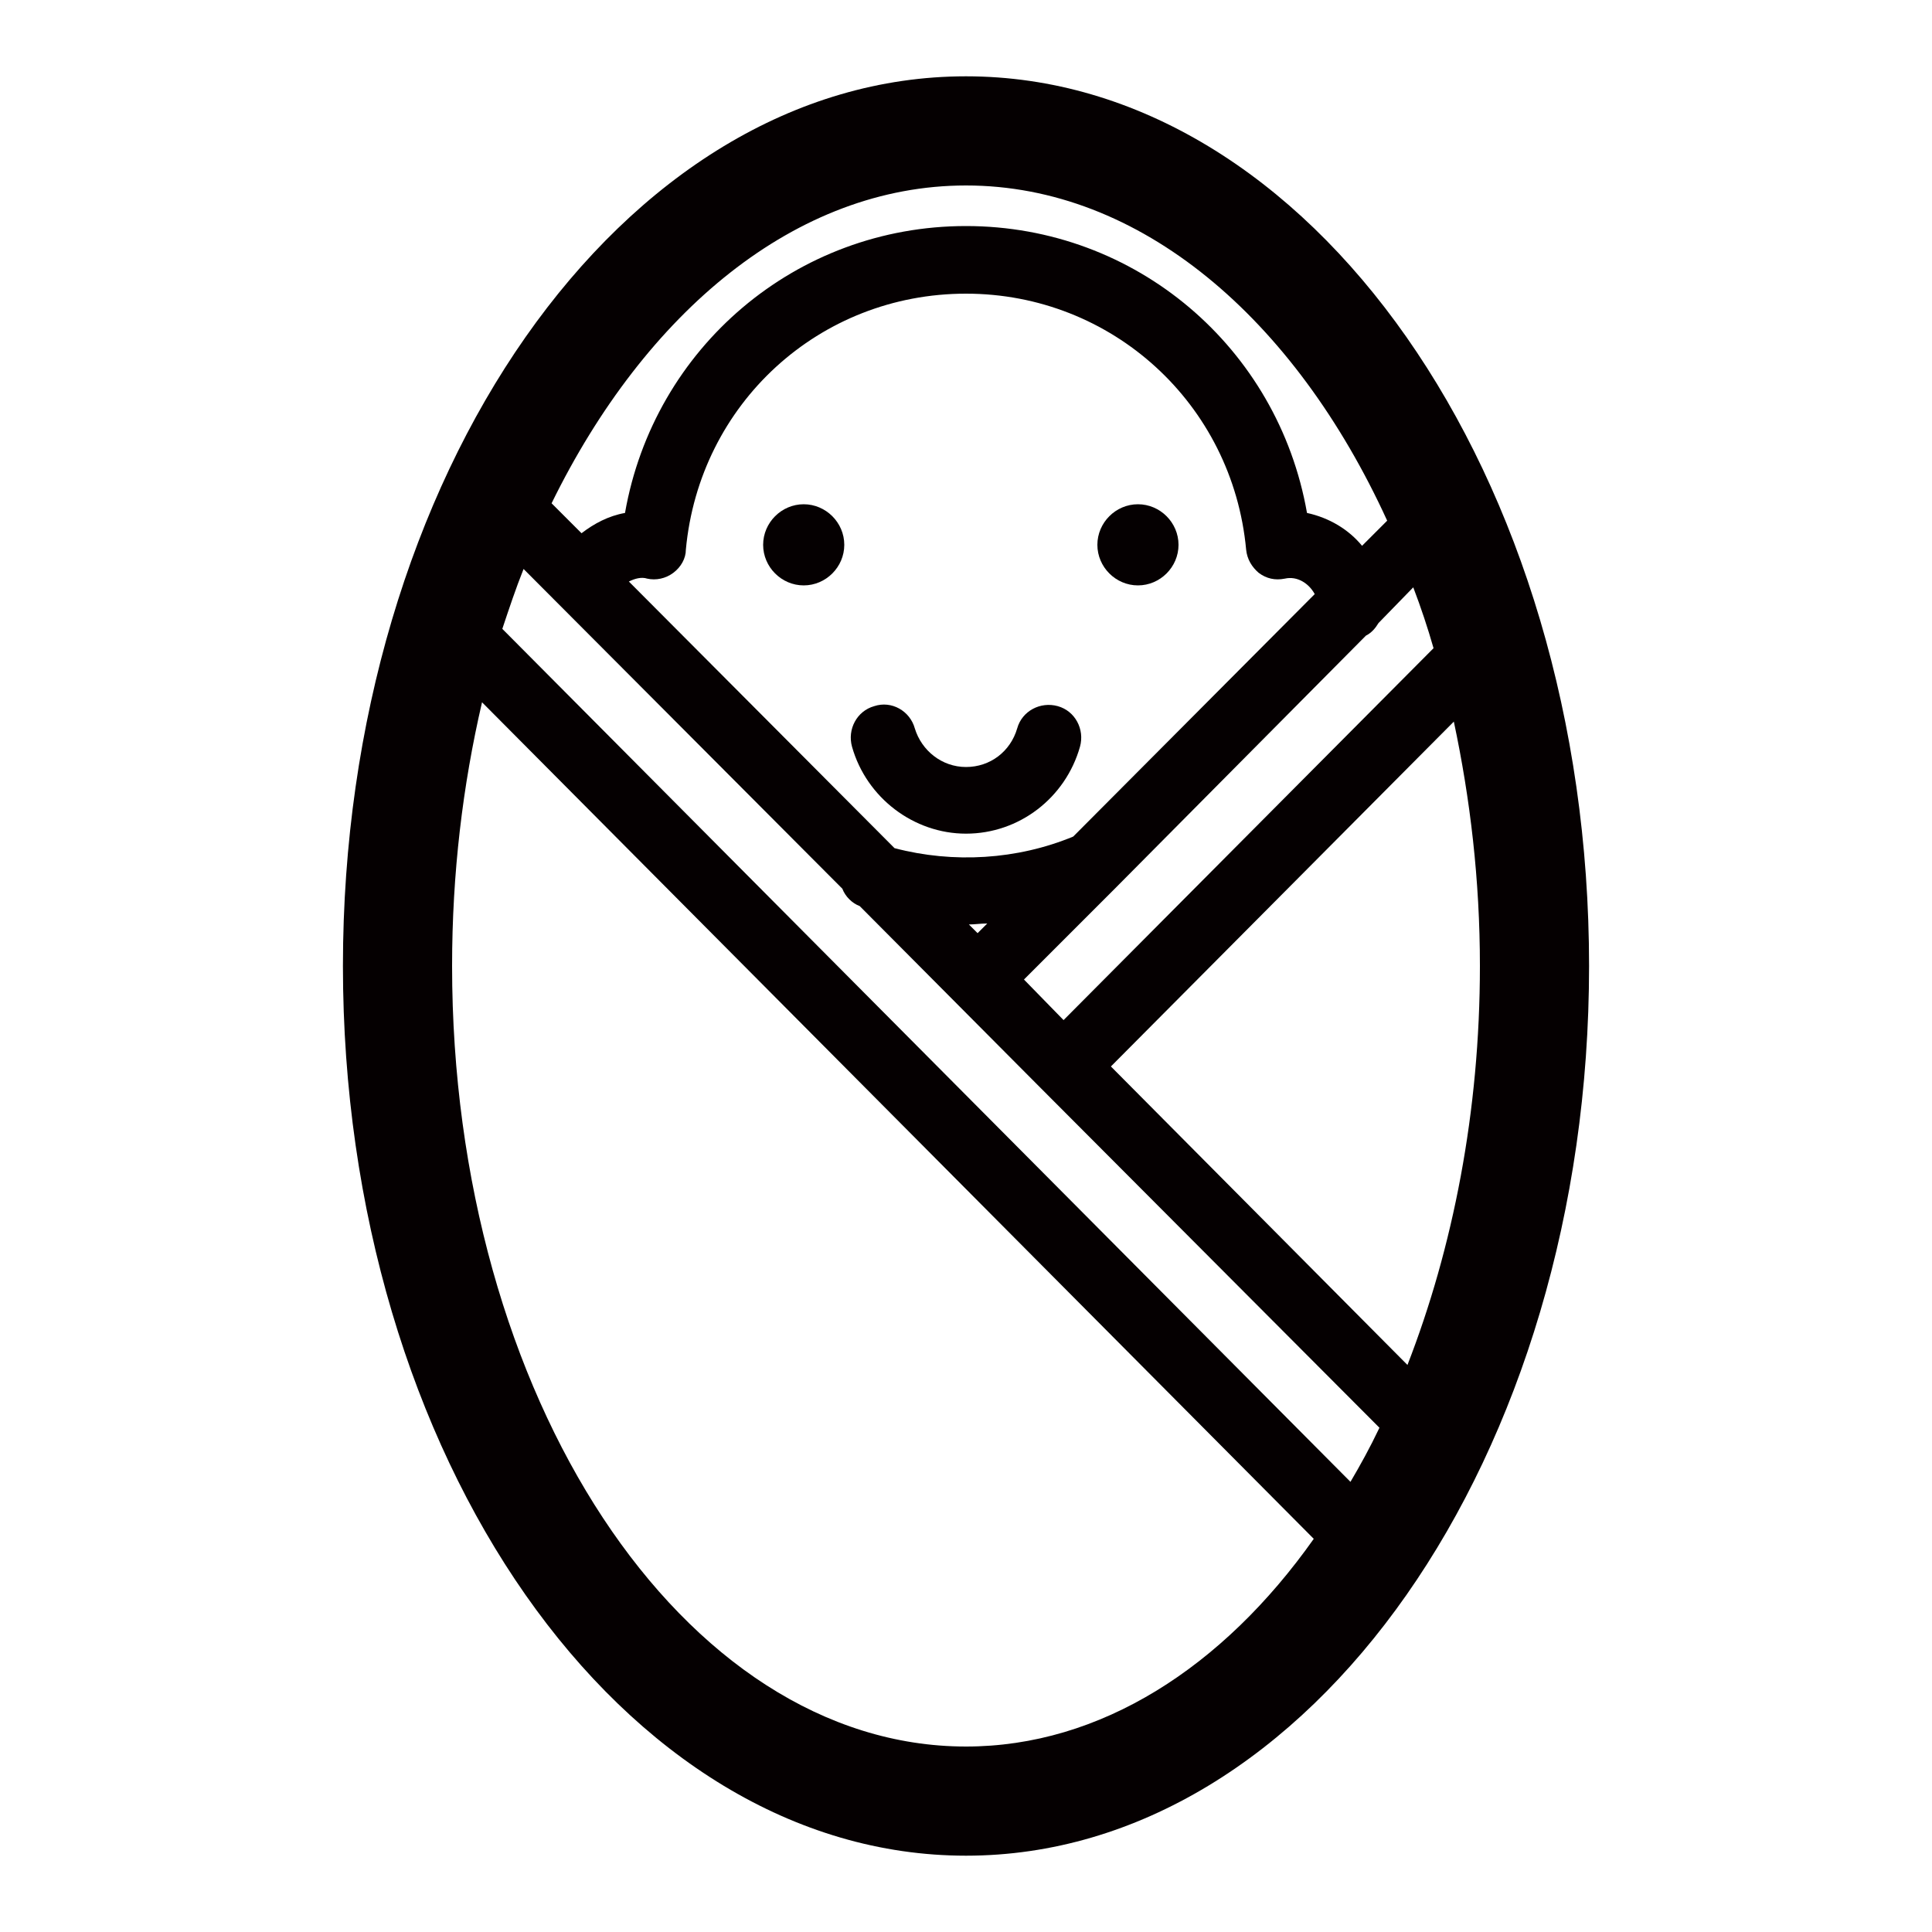 <?xml version="1.0" encoding="utf-8"?>
<!-- Generator: Adobe Illustrator 19.0.0, SVG Export Plug-In . SVG Version: 6.00 Build 0)  -->
<svg version="1.1" id="图层_1" xmlns="http://www.w3.org/2000/svg" xmlns:xlink="http://www.w3.org/1999/xlink" x="0px" y="0px"
	 viewBox="-379 181 200 200" style="enable-background:new -379 181 200 200;" xml:space="preserve">
<style type="text/css">
	.st0{fill:#050001;}
</style>
<g id="Page-1_1_">
	<g id="新生儿科">
		<g id="Page-1" transform="translate(12, 0)">
			<path id="Fill-1" class="st0" d="M-307.8,233.2c-2.3,0-4.2,1.9-4.2,4.2s1.9,4.2,4.2,4.2c2.3,0,4.2-1.9,4.2-4.2
				S-305.5,233.2-307.8,233.2"/>
			<path id="Fill-3" class="st0" d="M-273.2,233.2c-2.3,0-4.2,1.9-4.2,4.2s1.9,4.2,4.2,4.2c2.3,0,4.2-1.9,4.2-4.2
				S-270.9,233.2-273.2,233.2"/>
			<path id="Fill-5" class="st0" d="M-281.5,254.1c-1.8-0.5-3.7,0.5-4.2,2.3c-0.7,2.4-2.8,4-5.3,4s-4.6-1.7-5.3-4
				c-0.5-1.8-2.4-2.9-4.2-2.3c-1.8,0.5-2.8,2.4-2.3,4.2c1.5,5.3,6.4,9,11.8,9c5.5,0,10.3-3.7,11.8-9
				C-278.7,256.5-279.7,254.6-281.5,254.1"/>
			<g id="Group-9">
				<g id="Clip-8">
				</g>
				<path id="Fill-7" class="st0" d="M-245.3,322.3l-30.7-30.9l35.5-35.7c1.7,8,2.7,16.4,2.7,25.3
					C-237.8,296.1-240.6,310.2-245.3,322.3L-245.3,322.3z M-291,361.8c-29.3,0-53.2-36.2-53.2-80.8c0-9.6,1.1-18.7,3.1-27.3
					l86.1,86.6C-264.4,353.6-277.1,361.8-291,361.8L-291,361.8z M-291,200.2c18,0,34,13.7,43.6,34.7l-2.6,2.6
					c-1.4-1.7-3.4-2.9-5.7-3.4c-3-17.1-17.7-29.7-35.3-29.7s-32.3,12.6-35.3,29.7c-1.7,0.3-3.2,1.1-4.5,2.1l-3.1-3.1
					C-324.2,213.3-308.6,200.2-291,200.2L-291,200.2z M-285,282.4l9.4-9.4l0,0l26-26.2c0.6-0.3,1-0.8,1.3-1.3l3.6-3.7
					c0.8,2.1,1.5,4.2,2.1,6.3l-38.3,38.5L-285,282.4z M-279.9,267.6c-5.8,2.4-12.4,2.8-18.5,1.2l-27.5-27.6c0.6-0.3,1.3-0.5,1.9-0.3
					c0.9,0.2,1.9,0,2.7-0.6c0.8-0.6,1.3-1.5,1.3-2.4c1.4-15.1,13.8-26.5,29-26.5c15.1,0,27.6,11.4,29,26.5c0.1,1,0.6,1.8,1.3,2.4
					c0.8,0.6,1.7,0.8,2.7,0.6c1.3-0.3,2.5,0.5,3.1,1.6L-279.9,267.6z M-290.7,276.7c0.6,0,1.2-0.1,1.9-0.1l-1,1L-290.7,276.7z
					 M-251.2,334.4l-87.8-88.3c0.7-2.1,1.4-4.2,2.2-6.2l33,33.1c0.3,0.8,1,1.5,1.8,1.8l18.8,18.9l35,35.1
					C-249.2,330.9-250.2,332.7-251.2,334.4L-251.2,334.4z M-291,188.9c-35.6,0-64.5,41.3-64.5,92.1s28.9,92.1,64.5,92.1
					s64.5-41.3,64.5-92.1S-255.4,188.9-291,188.9L-291,188.9z"/>
			</g>
		</g>
	</g>
</g>
</svg>
